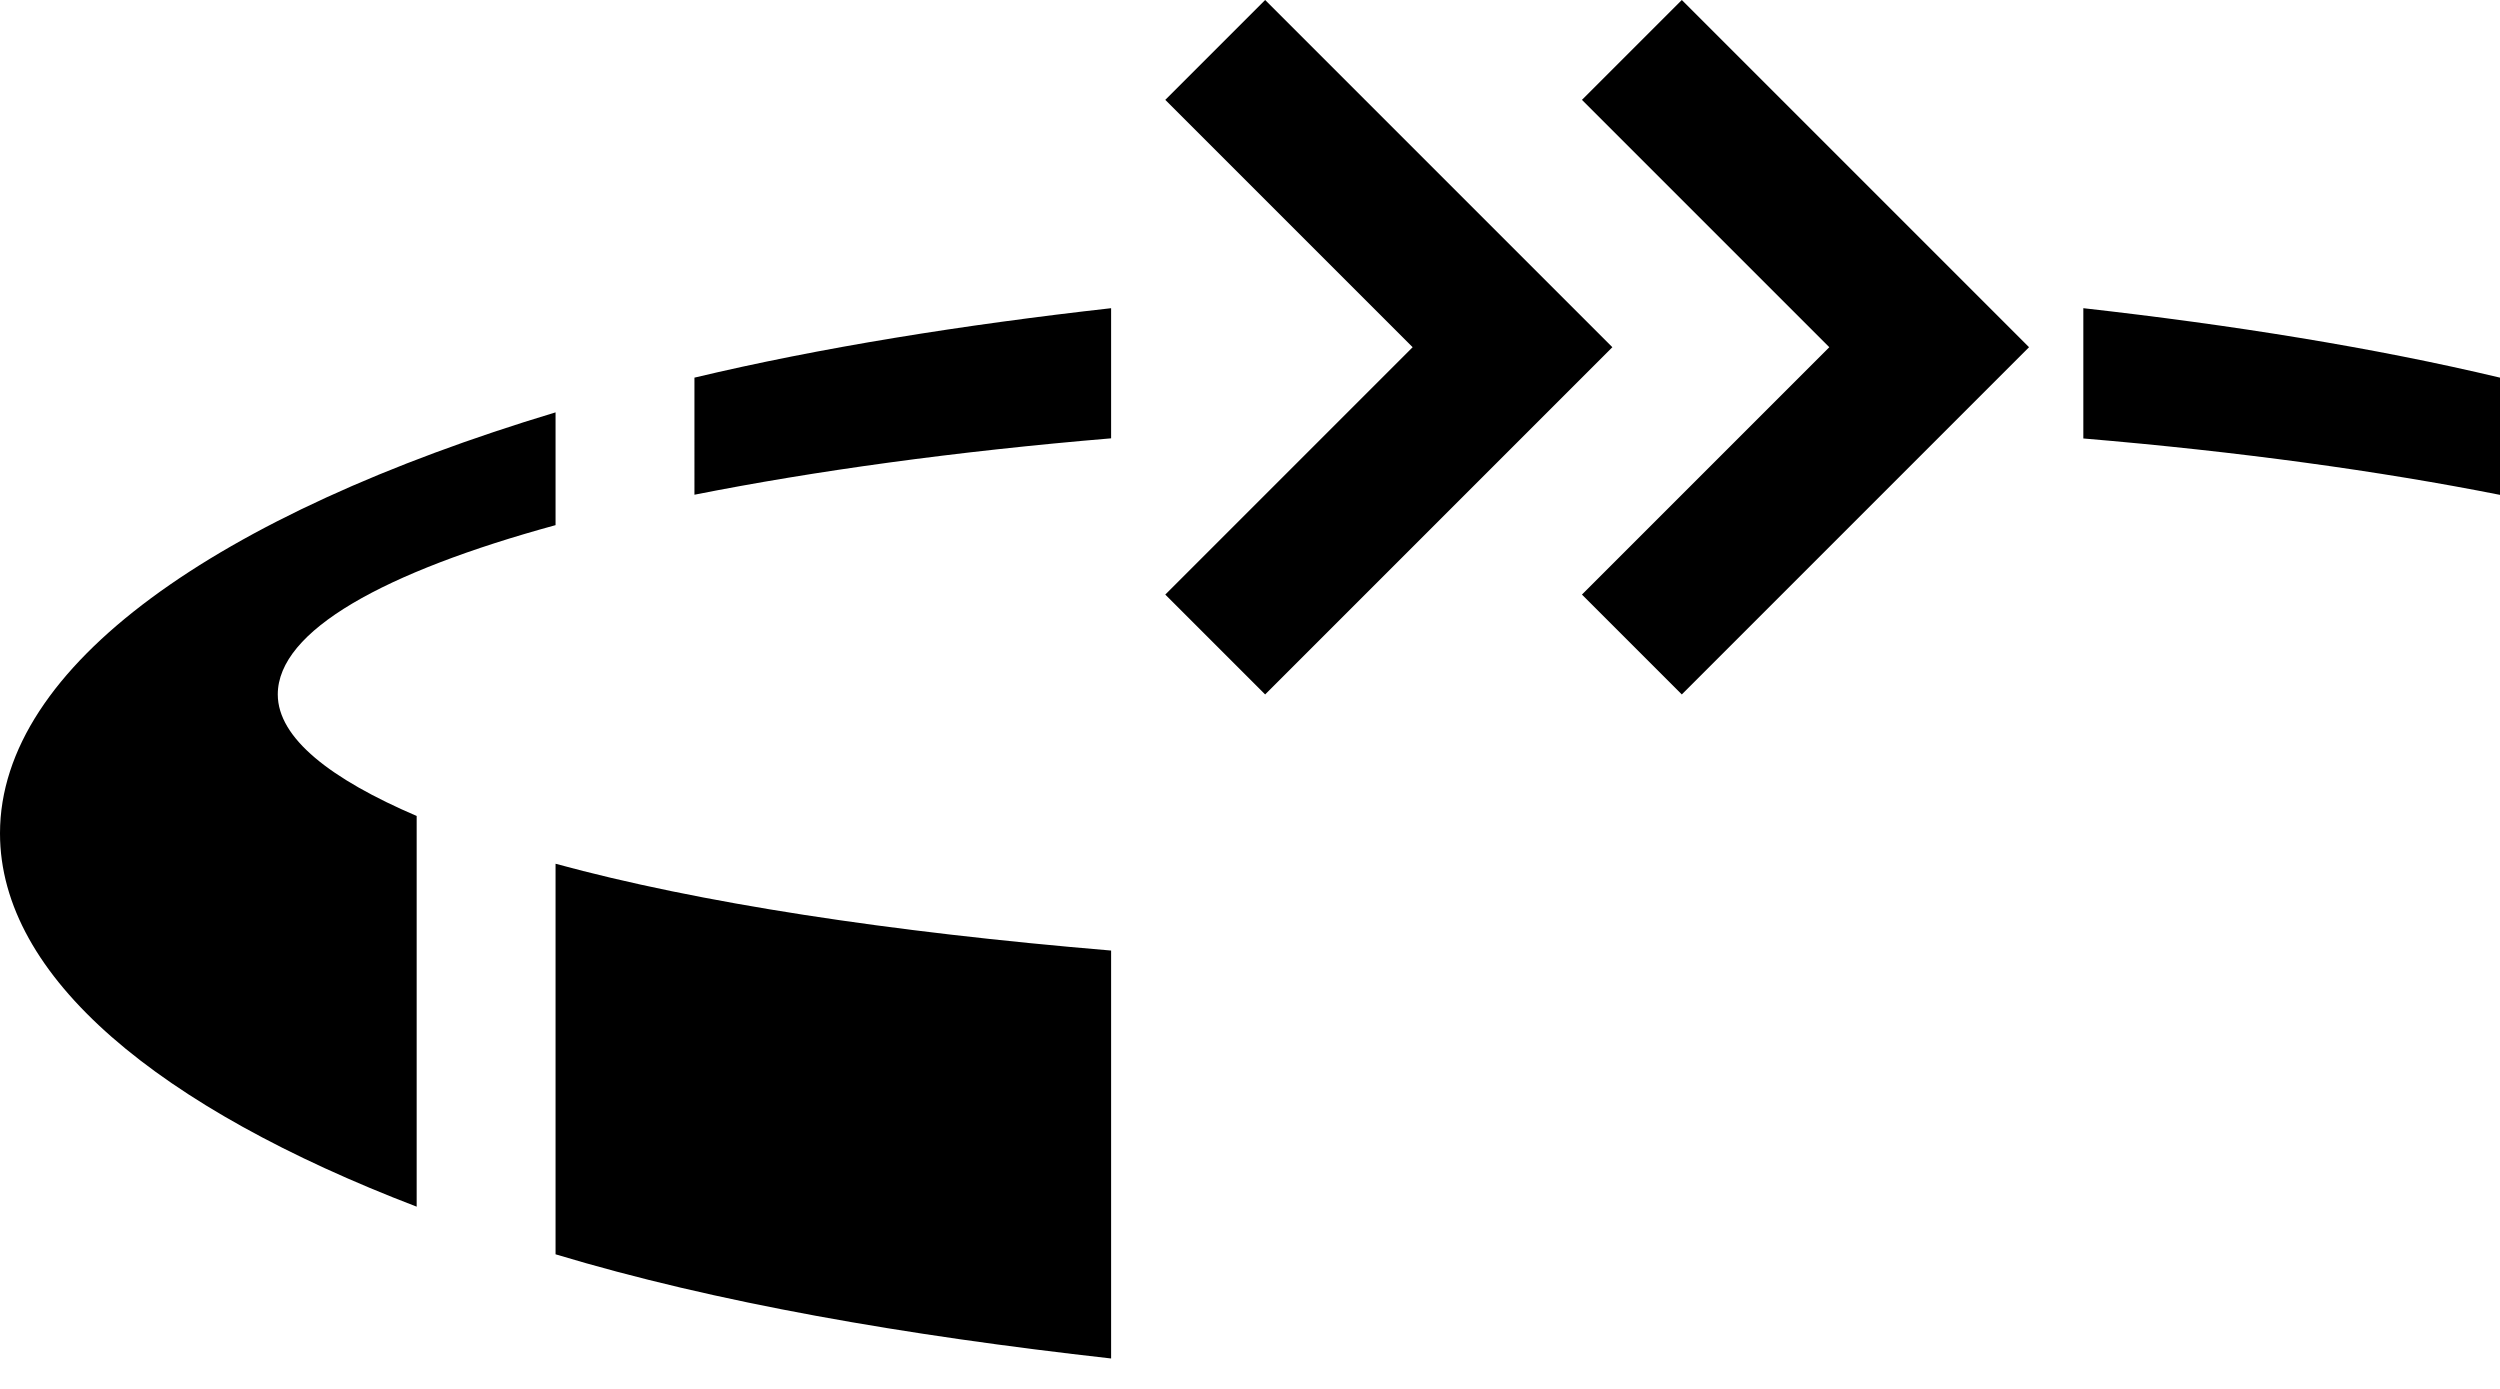 <?xml version="1.0" encoding="UTF-8" standalone="no"?>
<svg
   xmlns:dc="http://purl.org/dc/elements/1.1/"
   xmlns:cc="http://creativecommons.org/ns#"
   xmlns:rdf="http://www.w3.org/1999/02/22-rdf-syntax-ns#"
   xmlns:svg="http://www.w3.org/2000/svg"
   xmlns="http://www.w3.org/2000/svg"
   xmlns:sodipodi="http://sodipodi.sourceforge.net/DTD/sodipodi-0.dtd"
   xmlns:inkscape="http://www.inkscape.org/namespaces/inkscape"
   version="1.0"
   width="18"
   height="10"
   id="svg2"
   inkscape:version="0.47 r22583"
   sodipodi:docname="02-10-007-04-02-08.svg">
  <defs
     id="defs24">
    <inkscape:perspective
       sodipodi:type="inkscape:persp3d"
       inkscape:vp_x="0 : 5 : 1"
       inkscape:vp_y="0 : 1000 : 0"
       inkscape:vp_z="22 : 5 : 1"
       inkscape:persp3d-origin="11 : 3.3333333 : 1"
       id="perspective26" />
  </defs>
  <sodipodi:namedview
     pagecolor="#ffffff"
     bordercolor="#666666"
     borderopacity="1"
     objecttolerance="10"
     gridtolerance="10"
     guidetolerance="10"
     inkscape:pageopacity="0"
     inkscape:pageshadow="2"
     inkscape:window-width="964"
     inkscape:window-height="789"
     id="namedview22"
     showgrid="true"
     inkscape:zoom="16.955456"
     inkscape:cx="8.9977849"
     inkscape:cy="4.9987694"
     inkscape:window-x="282"
     inkscape:window-y="0"
     inkscape:window-maximized="0"
     inkscape:current-layer="svg2">
    <inkscape:grid
       type="xygrid"
       id="grid2832" />
  </sodipodi:namedview>
  <path
     style="fill:#000000"
     d="M 12.109,0 11.39,0.719 13.171,2.5 11.39,4.281 12.109,5 14.609,2.5 12.109,0 z"
     id="path14" />
  <path
     id="path2968"
     d="M 9.109,0 8.39,0.719 10.171,2.5 8.39,4.281 9.109,5 11.609,2.5 9.109,0 z"
     style="fill:#000000" />
  <path
     style="fill:#000000;fill-opacity:1;stroke:none"
     d="m 8,2.219 c -1.067,0.12 -2.094,0.284 -3,0.5 L 5,3.562 C 5.863,3.391 6.88,3.25 8,3.156 l 0,-0.938 z m 7,0 0,0.938 c 1.12,0.094 2.137,0.235 3,0.406 l 0,-0.844 c -0.906,-0.216 -1.933,-0.38 -3,-0.5 z m -11,0.75 C 1.568,3.702 0,4.793 0,6 0,7.036 1.144,7.977 3,8.688 L 3,5.875 C 2.382,5.61 2,5.315 2,5 2,4.541 2.765,4.119 4,3.781 l 0,-0.812 z m 0,3.25 0,2.812 c 1.155,0.348 2.511,0.583 4,0.75 L 8,6.844 C 6.404,6.71 5.033,6.501 4,6.219 z"
     id="path2941"
     sodipodi:nodetypes="cccccccccccsccsccccccc" />
</svg>
